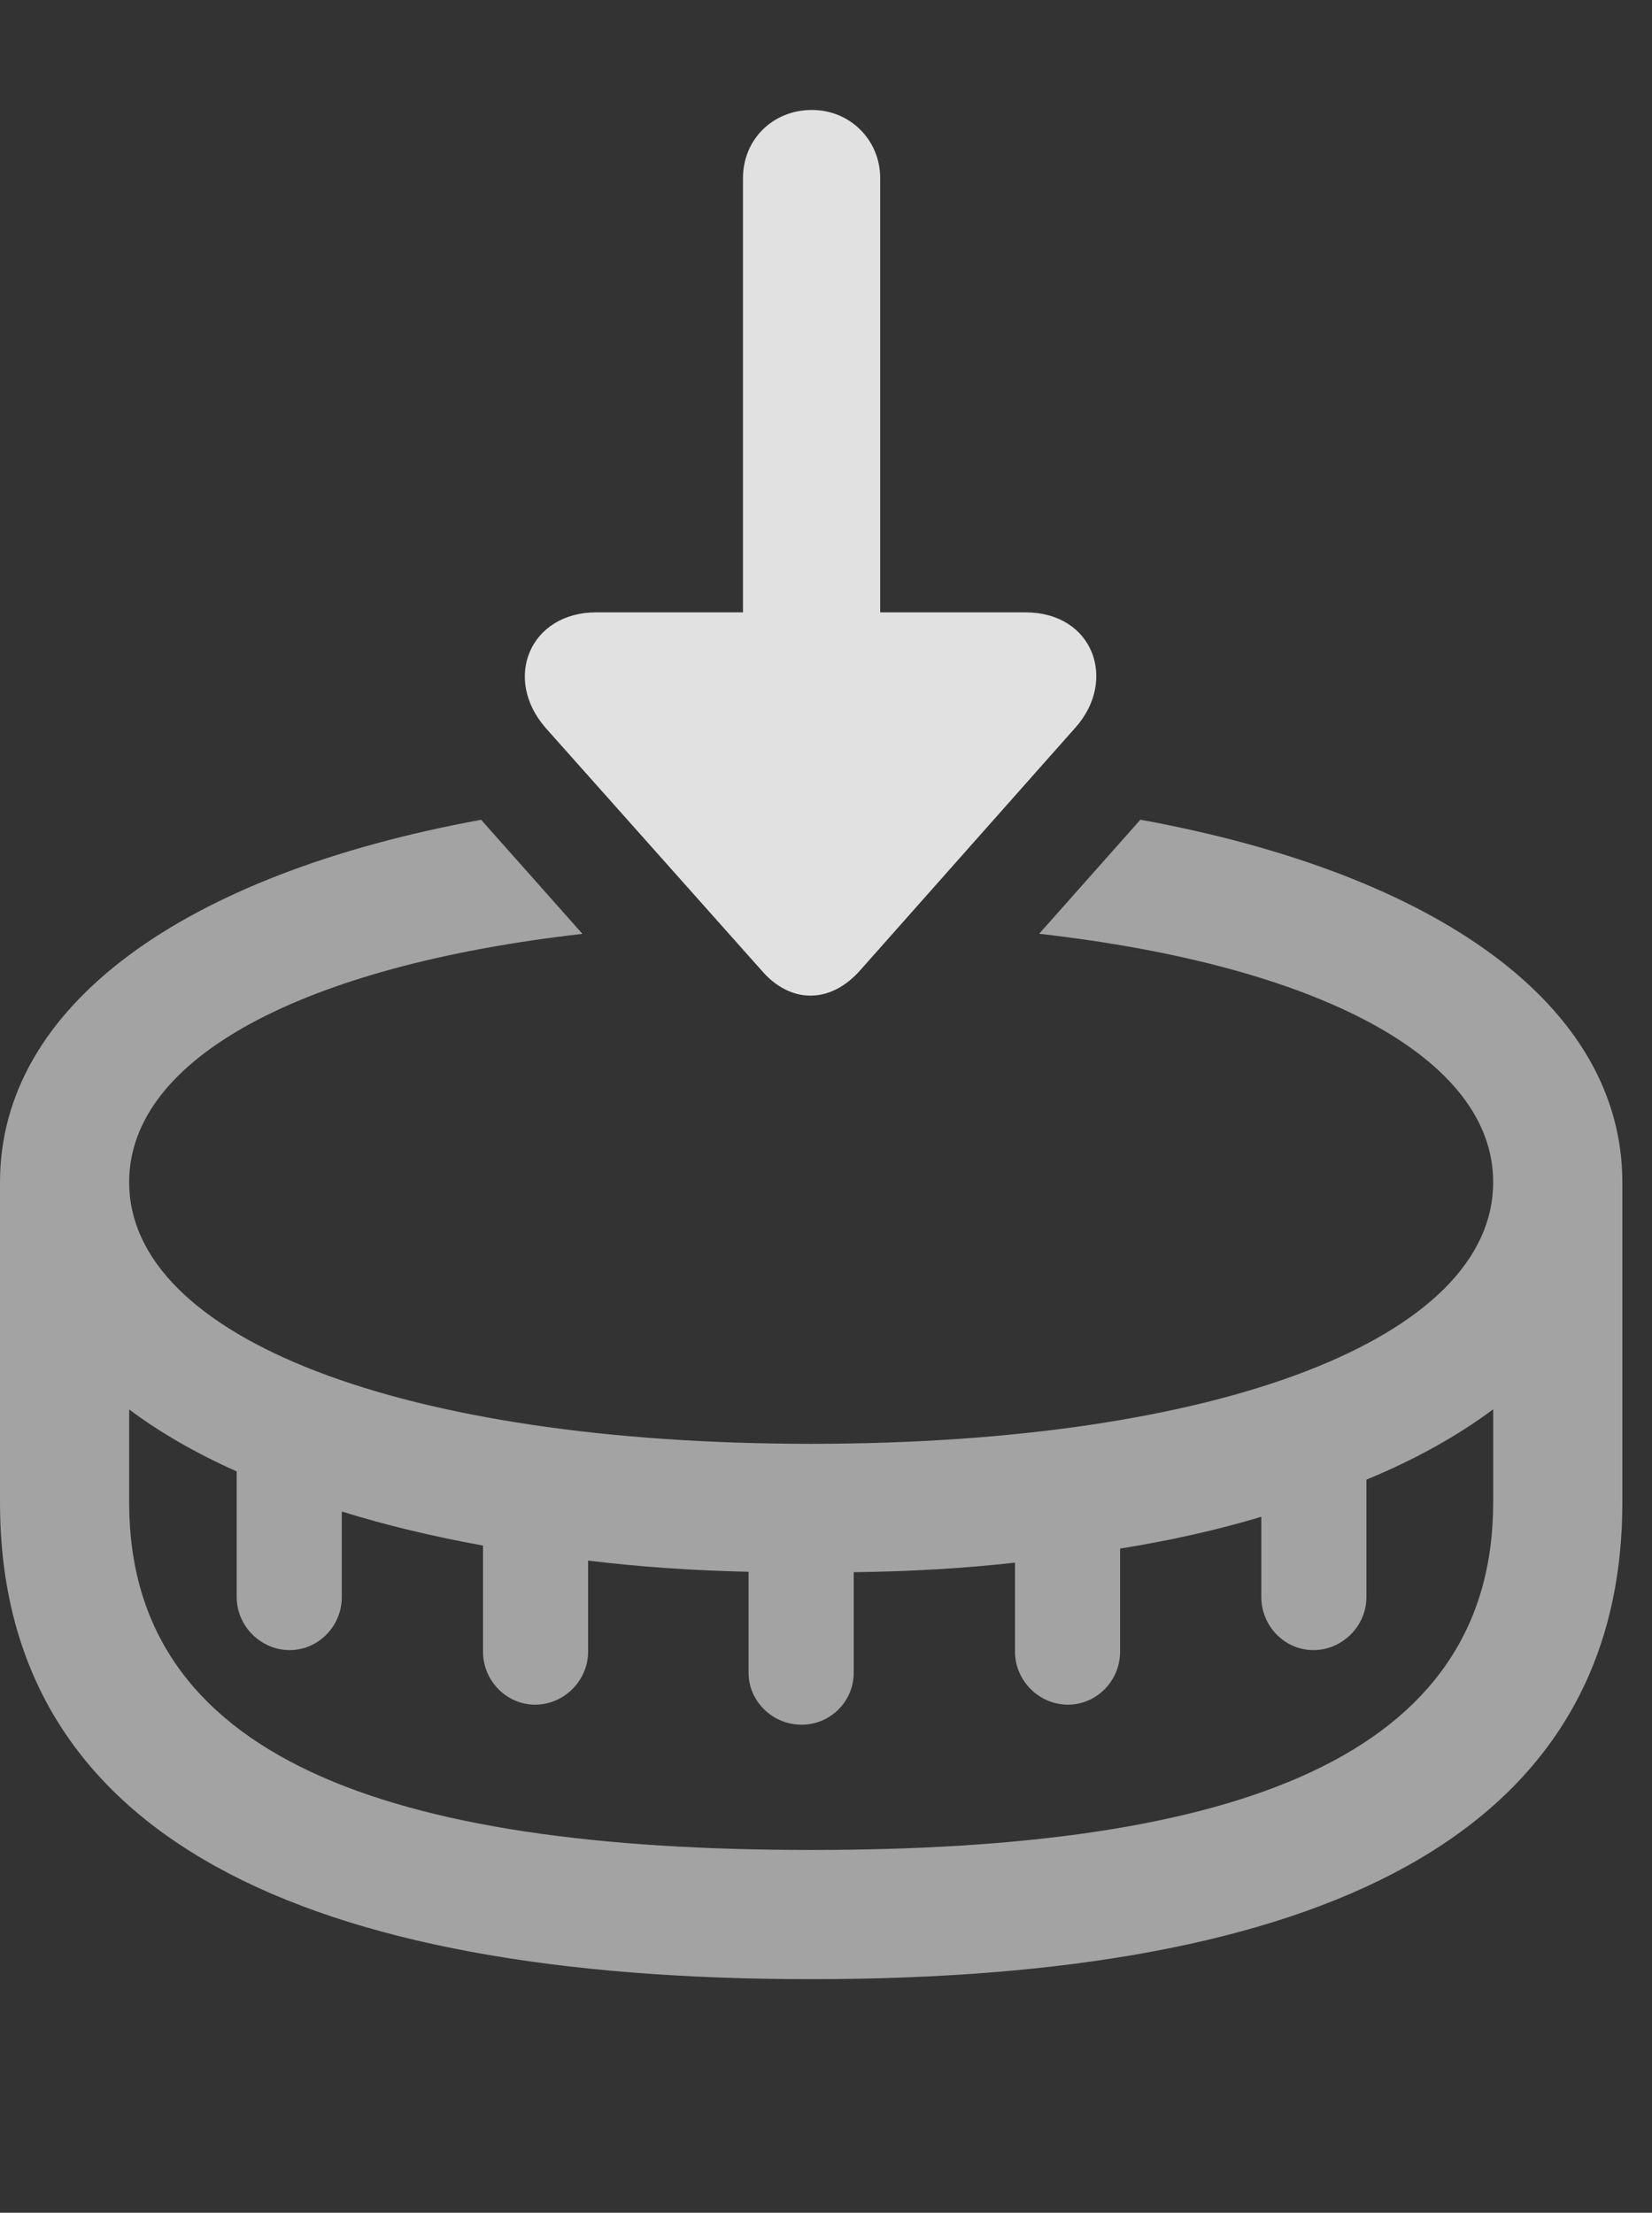 <?xml version="1.0" encoding="UTF-8"?>
<!--Generator: Apple Native CoreSVG 232.5-->
<!DOCTYPE svg
PUBLIC "-//W3C//DTD SVG 1.1//EN"
       "http://www.w3.org/Graphics/SVG/1.1/DTD/svg11.dtd">
<svg version="1.1" xmlns="http://www.w3.org/2000/svg" xmlns:xlink="http://www.w3.org/1999/xlink" width="20.107" height="26.924">
 <rect width="100%" height="100%" fill="#333333" stroke="none"/>
 <g>
  <rect height="26.924" opacity="0" width="20.107" x="0" y="0"/>
  <path d="M19.746 14.385L19.746 18.281C19.746 22.363 16.016 24.082 9.873 24.082C3.721 24.082 0 22.363 0 18.281L1.41076e-08 14.385C0 12.241 2.23 10.638 5.856 9.975L7.089 11.363C3.692 11.75 1.572 12.871 1.572 14.385C1.572 16.279 4.893 17.568 9.873 17.568C14.854 17.568 18.174 16.279 18.174 14.385C18.174 12.87 16.05 11.748 12.648 11.362L13.88 9.974C17.508 10.636 19.746 12.24 19.746 14.385ZM16.631 18.004L16.631 19.434C16.631 19.785 16.338 20.078 15.986 20.078C15.635 20.078 15.352 19.785 15.352 19.434L15.352 18.456C14.825 18.614 14.251 18.744 13.633 18.843L13.633 20.098C13.633 20.449 13.35 20.742 12.998 20.742C12.646 20.742 12.354 20.449 12.354 20.098L12.354 19.014C11.736 19.083 11.08 19.122 10.391 19.13L10.391 20.352C10.391 20.703 10.107 20.986 9.756 20.986C9.404 20.986 9.111 20.703 9.111 20.352L9.111 19.125C8.425 19.11 7.772 19.064 7.158 18.989L7.158 20.098C7.158 20.449 6.865 20.742 6.514 20.742C6.162 20.742 5.879 20.449 5.879 20.098L5.879 18.806C5.264 18.695 4.69 18.556 4.16 18.392L4.16 19.434C4.16 19.785 3.877 20.078 3.525 20.078C3.174 20.078 2.881 19.785 2.881 19.434L2.881 17.904C2.382 17.682 1.946 17.429 1.572 17.15L1.572 18.281C1.572 21.387 4.707 22.51 9.873 22.51C15.039 22.51 18.174 21.387 18.174 18.281L18.174 17.148C17.742 17.47 17.228 17.758 16.631 18.004Z" fill="#ffffff" fill-opacity="0.55"/>
  <path d="M10.469 11.807L13.086 8.857C13.604 8.281 13.31 7.451 12.48 7.451L10.713 7.451L10.713 2.168C10.713 1.699 10.342 1.338 9.883 1.338C9.404 1.338 9.043 1.699 9.043 2.168L9.043 7.451L7.256 7.451C6.455 7.451 6.113 8.252 6.641 8.857L9.268 11.807C9.619 12.217 10.107 12.217 10.469 11.807Z" fill="#ffffff" fill-opacity="0.85"/>
 </g>
</svg>
